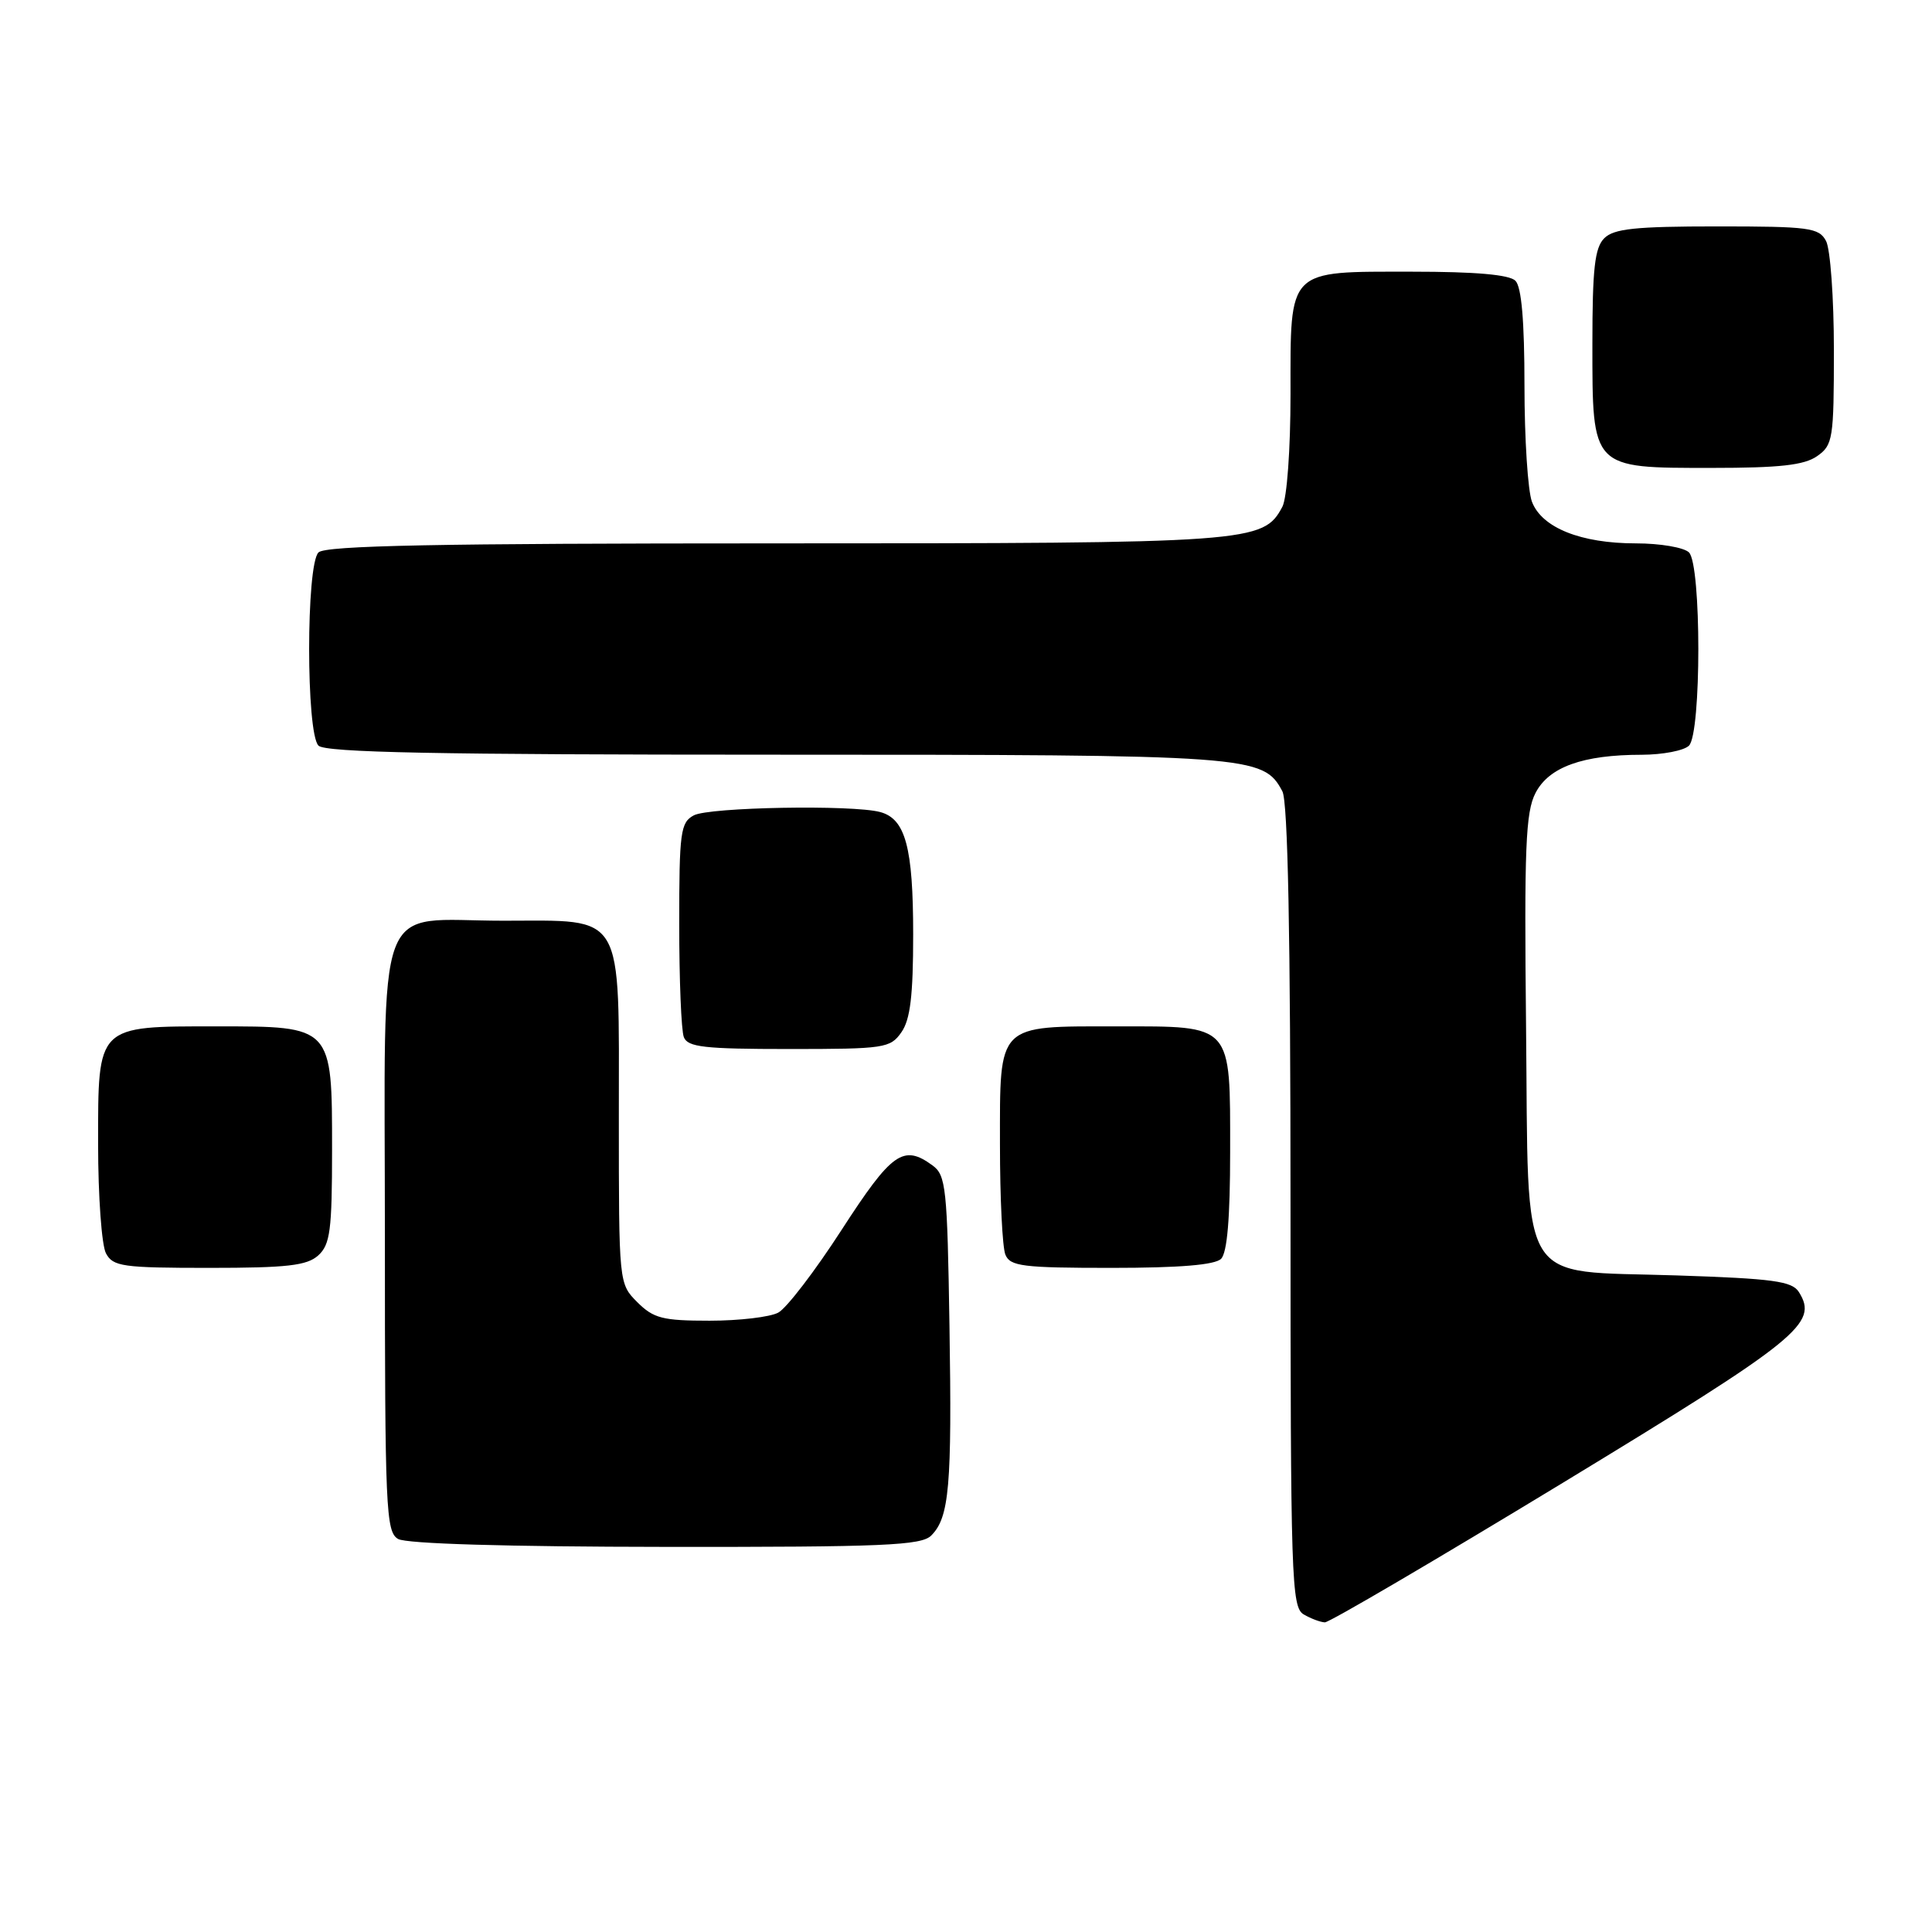 <?xml version="1.0" encoding="UTF-8" standalone="no"?>
<!DOCTYPE svg PUBLIC "-//W3C//DTD SVG 1.1//EN" "http://www.w3.org/Graphics/SVG/1.1/DTD/svg11.dtd" >
<svg xmlns="http://www.w3.org/2000/svg" xmlns:xlink="http://www.w3.org/1999/xlink" version="1.1" viewBox="0 0 256 256">
 <g >
 <path fill="currentColor"
d=" M 207.05 196.50 C 238.47 177.40 240.98 175.37 238.36 171.20 C 237.45 169.76 234.95 169.42 222.17 169.00 C 200.82 168.29 202.58 171.20 202.21 136.01 C 201.96 112.36 202.15 107.61 203.46 105.08 C 205.24 101.63 209.72 100.01 217.55 100.01 C 220.33 100.00 223.14 99.46 223.80 98.80 C 225.45 97.15 225.45 74.85 223.80 73.20 C 223.14 72.54 219.98 72.00 216.77 72.00 C 209.47 72.00 204.30 69.93 202.99 66.48 C 202.45 65.05 202.00 58.14 202.00 51.13 C 202.00 42.56 201.61 38.01 200.80 37.20 C 199.99 36.39 195.50 36.00 187.13 36.00 C 170.45 36.00 171.00 35.45 171.00 52.22 C 171.00 59.56 170.53 66.00 169.92 67.15 C 167.38 71.90 166.00 72.00 102.73 72.00 C 57.92 72.00 43.11 72.29 42.20 73.20 C 40.55 74.85 40.55 97.15 42.20 98.80 C 43.11 99.71 57.92 100.00 102.73 100.00 C 166.00 100.00 167.38 100.10 169.92 104.85 C 170.65 106.22 171.00 123.82 171.00 159.88 C 171.00 209.32 171.12 212.97 172.75 213.92 C 173.71 214.48 174.97 214.95 175.55 214.97 C 176.13 214.99 190.30 206.67 207.05 196.50 Z  M 123.39 203.47 C 125.79 201.07 126.15 196.92 125.81 175.67 C 125.52 157.39 125.35 155.72 123.56 154.42 C 119.70 151.60 118.18 152.67 111.54 162.93 C 108.01 168.40 104.22 173.35 103.12 173.93 C 102.03 174.52 97.93 175.00 94.02 175.00 C 87.80 175.00 86.60 174.69 84.45 172.55 C 82.00 170.09 82.00 170.09 82.00 148.05 C 82.00 120.45 82.91 122.00 66.72 122.00 C 49.37 122.00 51.00 117.64 51.00 164.01 C 51.00 199.99 51.13 202.98 52.75 203.92 C 53.84 204.56 67.17 204.95 88.18 204.97 C 117.12 205.00 122.07 204.78 123.39 203.47 Z  M 42.17 166.35 C 43.75 164.91 44.00 163.03 44.00 152.35 C 44.00 135.91 44.09 136.00 28.72 136.00 C 12.74 136.00 13.00 135.74 13.00 151.62 C 13.00 158.50 13.47 165.00 14.04 166.07 C 14.97 167.82 16.24 168.00 27.71 168.00 C 38.06 168.00 40.67 167.70 42.17 166.35 Z  M 161.80 166.80 C 162.61 165.99 163.00 161.38 163.00 152.63 C 163.00 135.54 163.42 136.00 148.04 136.00 C 132.01 136.00 132.50 135.50 132.50 151.67 C 132.50 158.73 132.82 165.29 133.22 166.25 C 133.85 167.79 135.51 168.00 147.27 168.00 C 156.30 168.00 160.99 167.61 161.80 166.80 Z  M 119.44 136.78 C 120.62 135.10 121.00 131.92 121.00 123.82 C 121.00 112.28 119.98 108.50 116.63 107.60 C 112.96 106.61 93.96 106.95 91.93 108.04 C 90.17 108.98 90.00 110.25 90.00 122.45 C 90.00 129.81 90.27 136.55 90.61 137.42 C 91.12 138.75 93.31 139.00 104.55 139.00 C 117.20 139.00 117.97 138.89 119.44 136.78 Z  M 240.78 60.44 C 242.87 58.98 243.00 58.17 243.00 46.38 C 243.00 39.50 242.53 33.00 241.96 31.93 C 241.02 30.17 239.75 30.00 227.54 30.00 C 216.69 30.00 213.84 30.30 212.57 31.57 C 211.31 32.83 211.00 35.61 211.00 45.57 C 211.00 62.18 210.83 62.00 226.78 62.00 C 235.82 62.00 239.07 61.64 240.78 60.44 Z "/>
</g>
</svg>